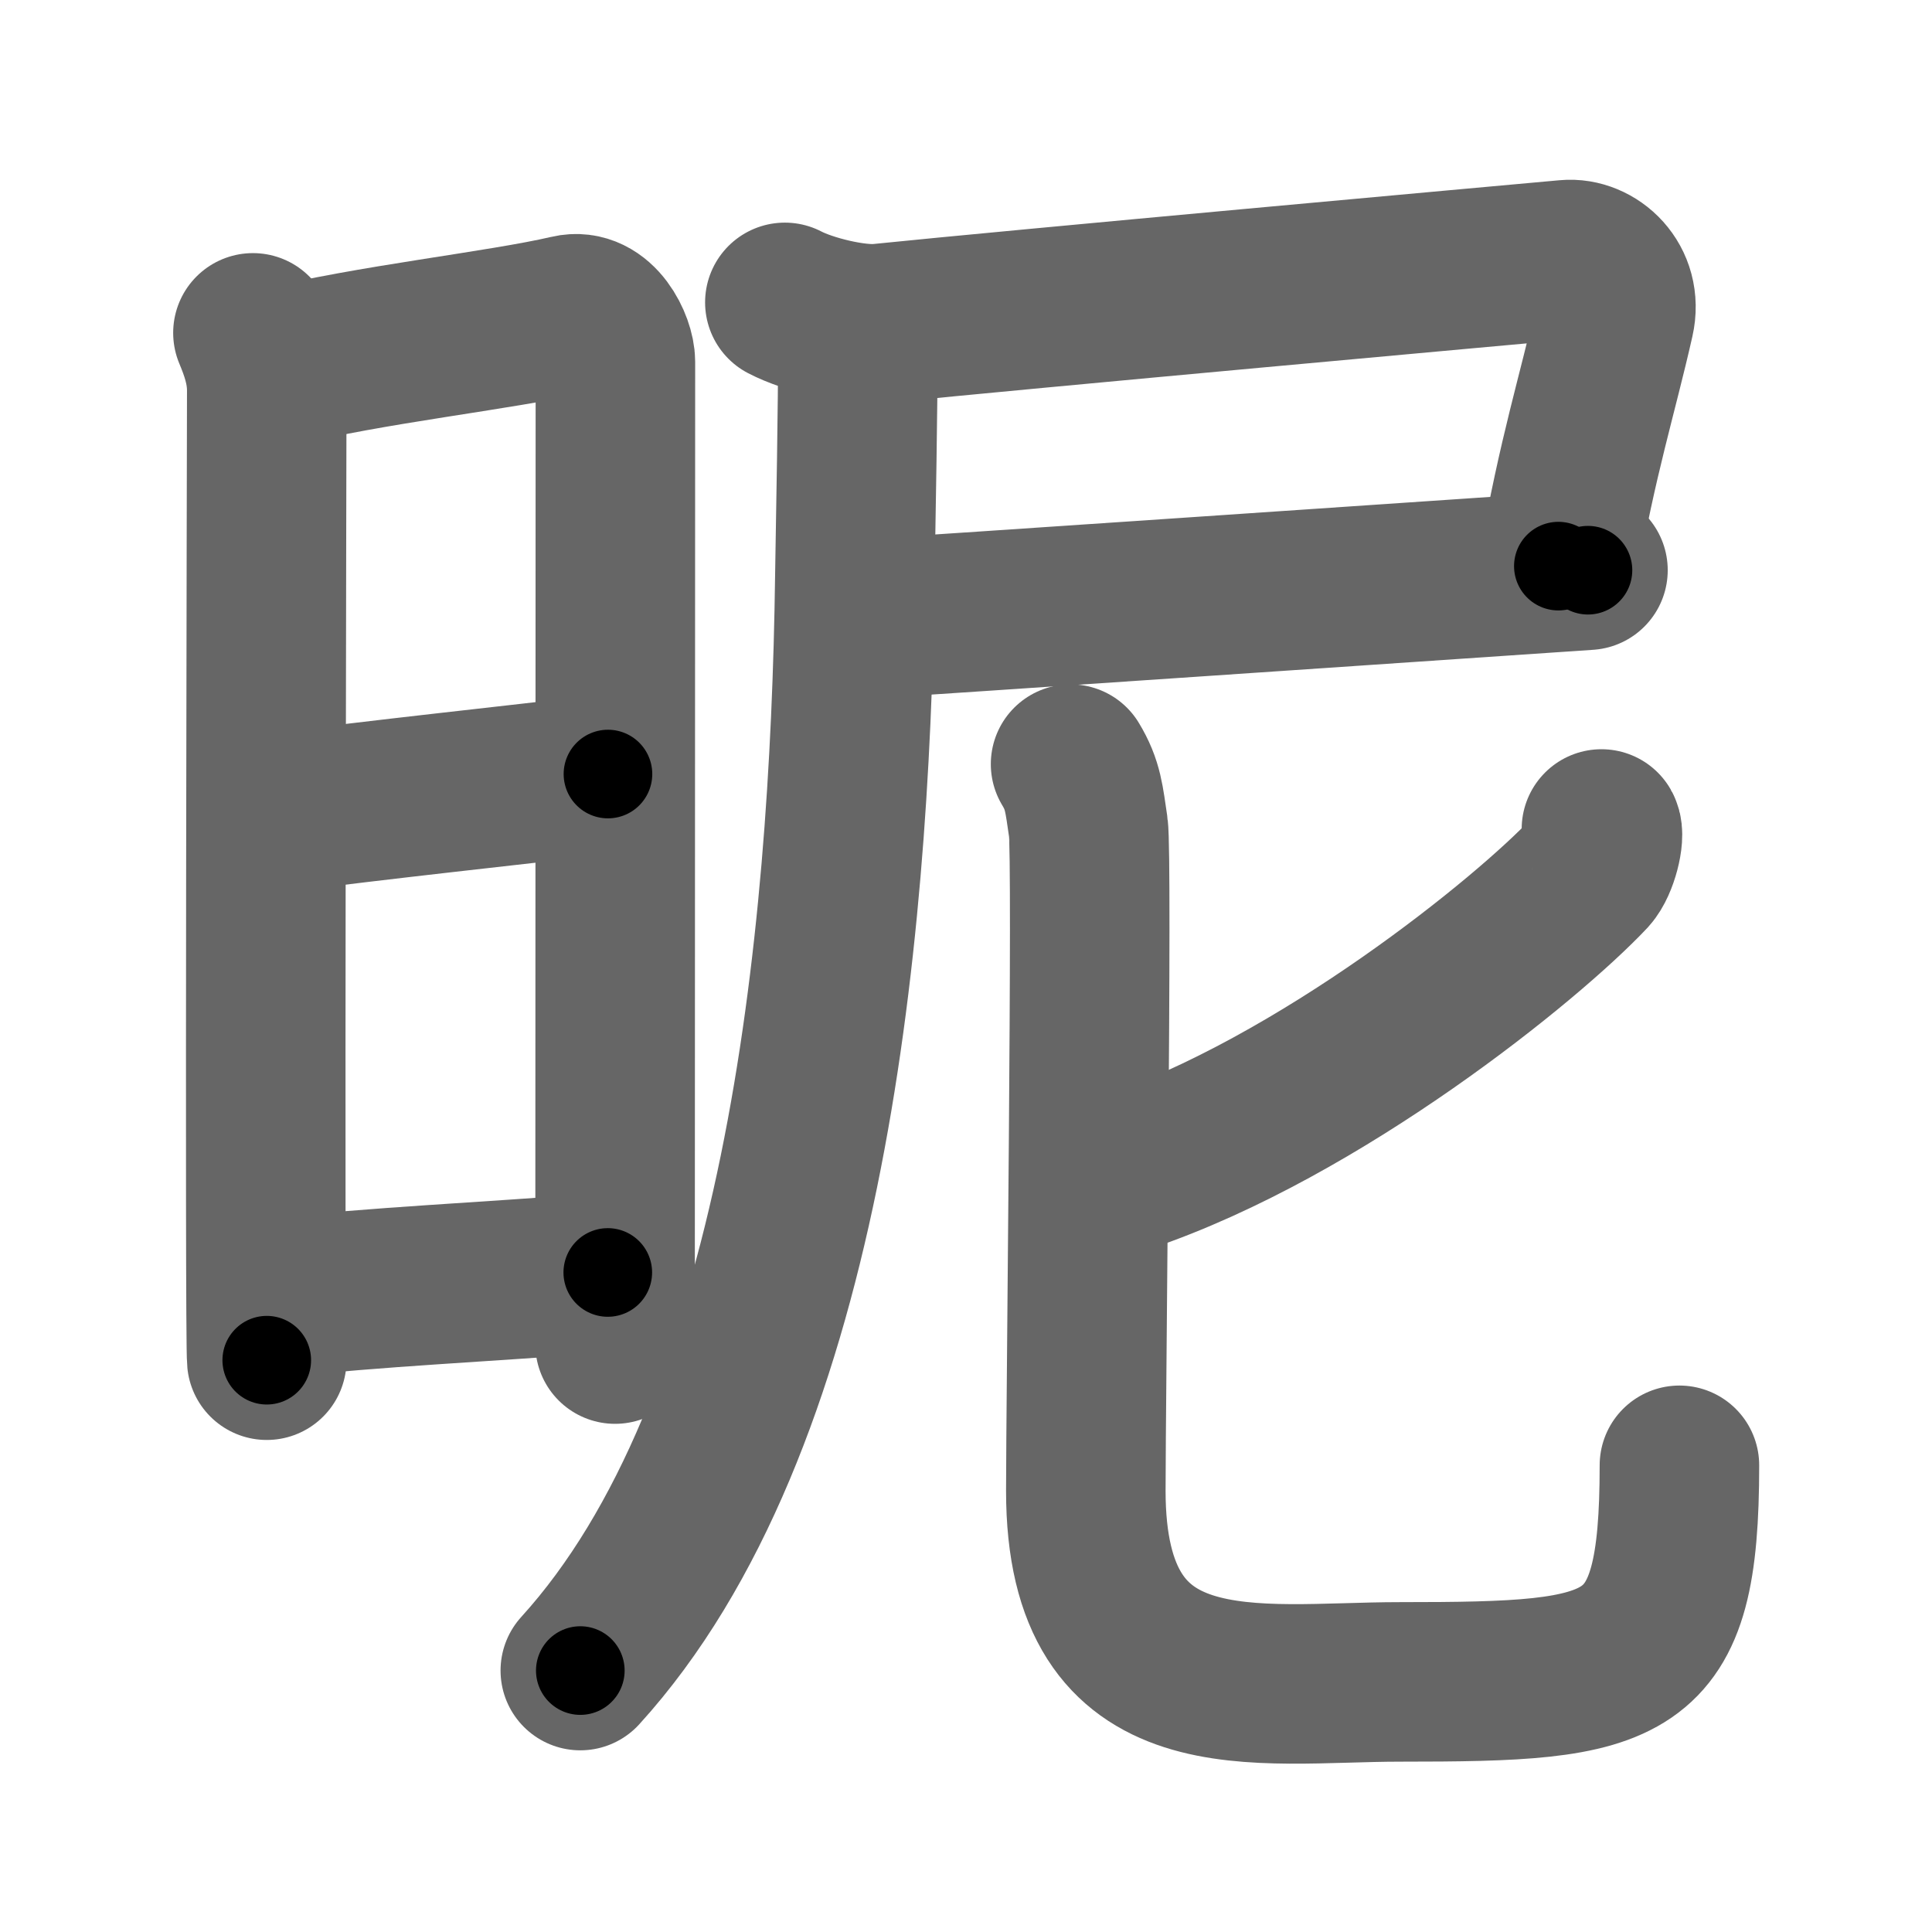 <svg xmlns="http://www.w3.org/2000/svg" width="109" height="109" viewBox="0 0 109 109" id="6635"><g fill="none" stroke="#666" stroke-width="9" stroke-linecap="round" stroke-linejoin="round"><g><g><path d="M14.27,18.78c0.39,0.94,0.78,2,0.78,3.25c0,1.25-0.13,53.46,0,54.71" /><path d="M15.69,20.73c5.06-1.28,12.56-2.08,16.42-2.98c1.64-0.39,2.61,1.72,2.61,2.66c0,4.83-0.02,46.78-0.02,55.42" /><path d="M15.08,45.93c6.67-0.87,13.42-1.57,19.22-2.26" /><path d="M15.44,73.24c6.06-0.67,11.56-0.87,18.85-1.45" /></g><g><g><path d="M44.28,17.06c1.34,0.7,3.95,1.33,5.38,1.19c7.7-0.79,35.64-3.32,38.73-3.6c1.53-0.14,3.16,1.33,2.7,3.35c-0.96,4.25-2.09,7.75-3.17,13.94" /><path d="M48.65,34.93c3.86-0.23,32.35-2.18,40.94-2.76" /><path d="M48.4,19.18c0,4.11-0.11,9.46-0.17,13.31c-0.28,21.08-2.99,48.01-15.49,61.76" /></g><g><path d="M90.35,46.77c0.21,0.37-0.17,1.93-0.69,2.5c-3.42,3.65-15.15,13.19-26.2,16.92" /><path d="M60.4,43.11c0.72,1.19,0.76,1.98,1,3.57c0.24,1.59-0.14,32.46-0.14,37.43c0,12.78,9.57,10.78,17.73,10.78c13.04,0,15.76-0.45,15.76-12.22" /></g></g></g></g><g fill="none" stroke="#000" stroke-width="5" stroke-linecap="round" stroke-linejoin="round"><g><g><path d="M14.27,18.78c0.39,0.94,0.78,2,0.78,3.25c0,1.25-0.13,53.46,0,54.71" stroke-dasharray="58.077" stroke-dashoffset="58.077"><animate attributeName="stroke-dashoffset" values="58.077;58.077;0" dur="0.581s" fill="freeze" begin="0s;6635.click" /></path><path d="M15.69,20.73c5.06-1.28,12.56-2.08,16.42-2.98c1.64-0.39,2.61,1.72,2.61,2.66c0,4.83-0.02,46.78-0.02,55.42" stroke-dasharray="76.323" stroke-dashoffset="76.323"><animate attributeName="stroke-dashoffset" values="76.323" fill="freeze" begin="6635.click" /><animate attributeName="stroke-dashoffset" values="76.323;76.323;0" keyTimes="0;0.503;1" dur="1.155s" fill="freeze" begin="0s;6635.click" /></path><path d="M15.08,45.93c6.67-0.87,13.42-1.57,19.22-2.26" stroke-dasharray="19.354" stroke-dashoffset="19.354"><animate attributeName="stroke-dashoffset" values="19.354" fill="freeze" begin="6635.click" /><animate attributeName="stroke-dashoffset" values="19.354;19.354;0" keyTimes="0;0.856;1" dur="1.349s" fill="freeze" begin="0s;6635.click" /></path><path d="M15.44,73.24c6.06-0.67,11.56-0.87,18.85-1.45" stroke-dasharray="18.908" stroke-dashoffset="18.908"><animate attributeName="stroke-dashoffset" values="18.908" fill="freeze" begin="6635.click" /><animate attributeName="stroke-dashoffset" values="18.908;18.908;0" keyTimes="0;0.877;1" dur="1.538s" fill="freeze" begin="0s;6635.click" /></path></g><g><g><path d="M44.28,17.06c1.34,0.7,3.95,1.33,5.38,1.19c7.7-0.79,35.64-3.32,38.73-3.6c1.53-0.14,3.16,1.33,2.7,3.35c-0.96,4.25-2.09,7.75-3.17,13.94" stroke-dasharray="63.771" stroke-dashoffset="63.771"><animate attributeName="stroke-dashoffset" values="63.771" fill="freeze" begin="6635.click" /><animate attributeName="stroke-dashoffset" values="63.771;63.771;0" keyTimes="0;0.763;1" dur="2.017s" fill="freeze" begin="0s;6635.click" /></path><path d="M48.65,34.93c3.86-0.23,32.35-2.18,40.94-2.76" stroke-dasharray="41.034" stroke-dashoffset="41.034"><animate attributeName="stroke-dashoffset" values="41.034" fill="freeze" begin="6635.click" /><animate attributeName="stroke-dashoffset" values="41.034;41.034;0" keyTimes="0;0.831;1" dur="2.427s" fill="freeze" begin="0s;6635.click" /></path><path d="M48.4,19.18c0,4.11-0.11,9.46-0.17,13.31c-0.28,21.08-2.99,48.01-15.49,61.76" stroke-dasharray="78.208" stroke-dashoffset="78.208"><animate attributeName="stroke-dashoffset" values="78.208" fill="freeze" begin="6635.click" /><animate attributeName="stroke-dashoffset" values="78.208;78.208;0" keyTimes="0;0.805;1" dur="3.015s" fill="freeze" begin="0s;6635.click" /></path></g><g><path d="M90.35,46.77c0.21,0.37-0.17,1.93-0.69,2.5c-3.42,3.65-15.15,13.19-26.2,16.92" stroke-dasharray="34.089" stroke-dashoffset="34.089"><animate attributeName="stroke-dashoffset" values="34.089" fill="freeze" begin="6635.click" /><animate attributeName="stroke-dashoffset" values="34.089;34.089;0" keyTimes="0;0.898;1" dur="3.356s" fill="freeze" begin="0s;6635.click" /></path><path d="M60.4,43.11c0.72,1.19,0.76,1.98,1,3.57c0.24,1.59-0.14,32.46-0.14,37.43c0,12.78,9.57,10.78,17.73,10.78c13.04,0,15.76-0.45,15.76-12.22" stroke-dasharray="90.25" stroke-dashoffset="90.25"><animate attributeName="stroke-dashoffset" values="90.25" fill="freeze" begin="6635.click" /><animate attributeName="stroke-dashoffset" values="90.25;90.25;0" keyTimes="0;0.832;1" dur="4.035s" fill="freeze" begin="0s;6635.click" /></path></g></g></g></g></svg>